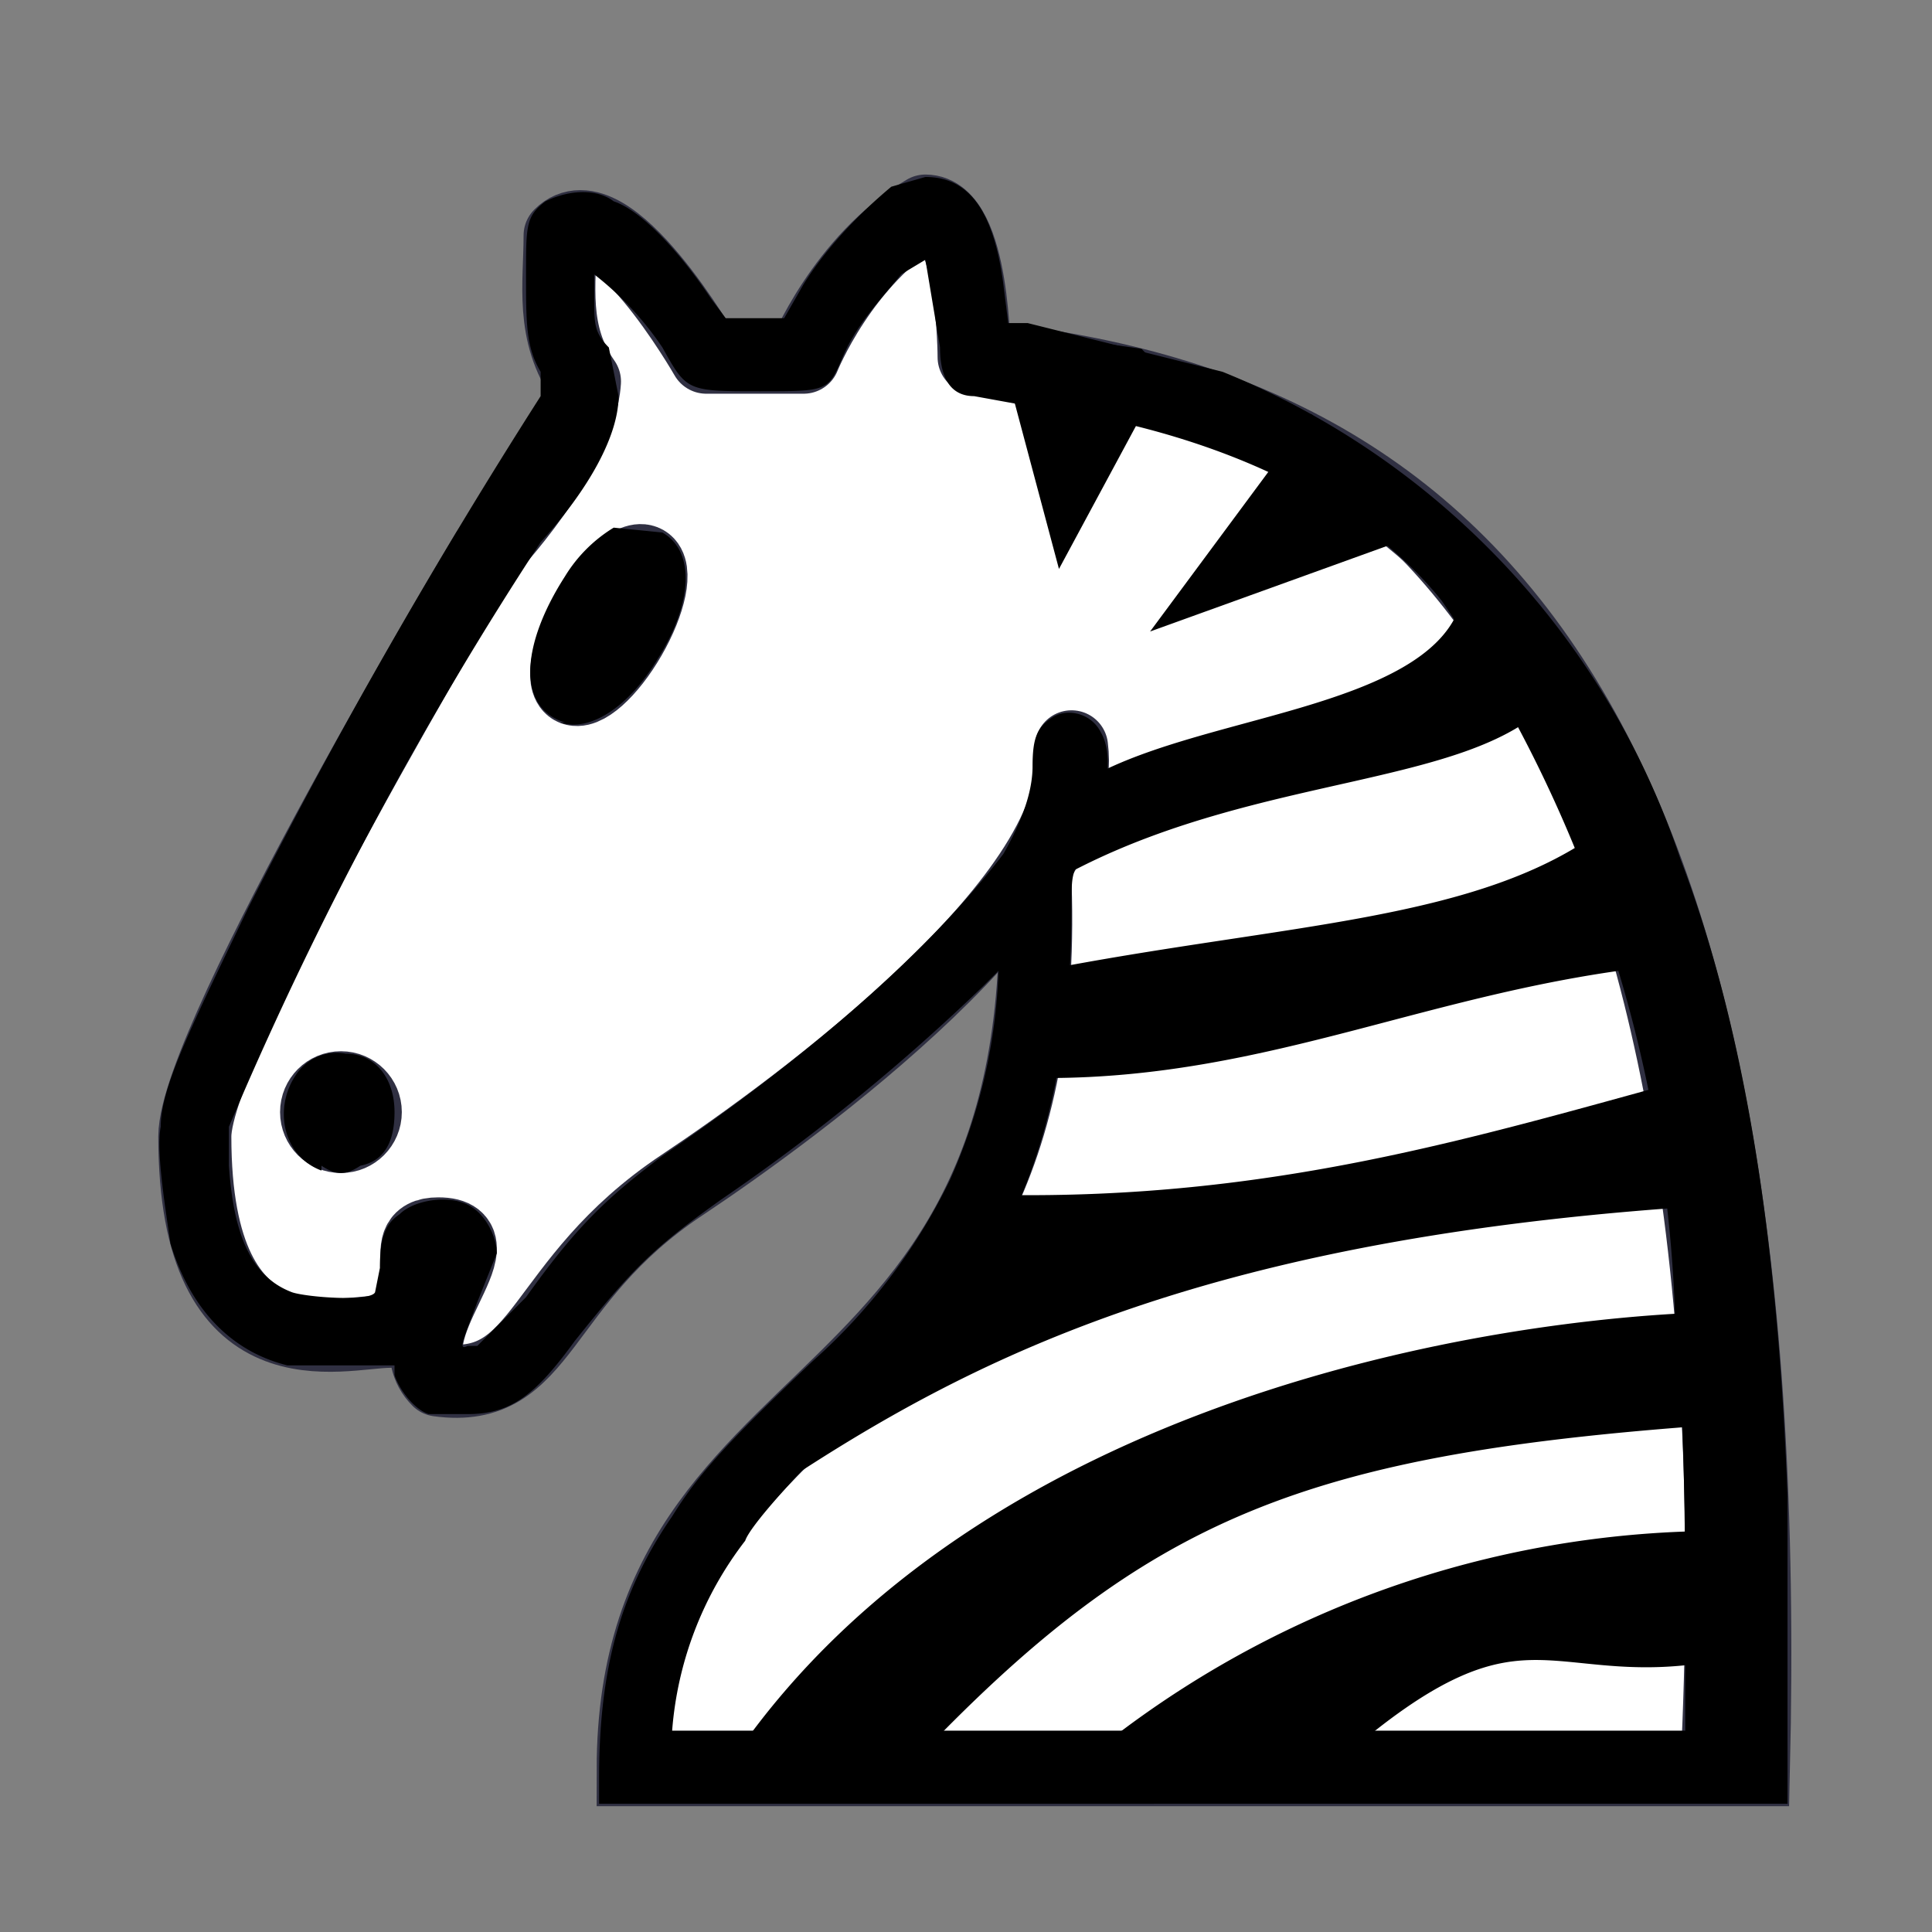 <svg xmlns="http://www.w3.org/2000/svg" version="1.1" viewBox="0 0 119 119"><rect x="0" y="0" width="119" height="119" fill="#808080" stroke="none"/><g transform="translate(-6-8) scale(.3)"><path d="M220 100c105 10 165 80 160 290H150c0-90 100-65 80-210" fill="#fff" fill-opacity="1" fill-rule="evenodd" stroke="#303042" stroke-dasharray="none" stroke-linecap="round" stroke-linejoin="miter" stroke-miterlimit="4" stroke-opacity="1" stroke-width="15"/><path d="M240 180c4 30-56 74-80 90-30 20-28 43-50 40-10-10 14-30 0-30-10 0 2 12-10 20-10 0-40 10-40-40 0-20 60-120 60-120s19-20 20-35c-7-10-5-20-5-30 10-10 30 25 30 25h20s8-20 25-30c10 0 10 30 10 30" fill="#fff" fill-opacity="1" fill-rule="evenodd" stroke="#303042" stroke-dasharray="none" stroke-linecap="round" stroke-linejoin="round" stroke-miterlimit="4" stroke-opacity="1" stroke-width="15"/><circle fill="#2b2b3c" fill-opacity="1" cx="85" cy="235" r="5" stroke="#303042" stroke-dasharray="none" stroke-linecap="round" stroke-linejoin="round" stroke-miterlimit="4" stroke-opacity="1" stroke-width="15" opacity="1" transform="translate( 5 20)"/><ellipse fill="#2b2b3c" fill-opacity="1" cx="145" cy="155" stroke="#303042" stroke-dasharray="none" stroke-linecap="round" stroke-linejoin="round" stroke-miterlimit="4" stroke-opacity="1" stroke-width="15" opacity="1" rx="5" ry="15" transform="rotate(30 145 155)"/><path d="M370 390c10-200-55-275-120-285" fill="none" stroke="#303042" stroke-dasharray="none" stroke-linecap="round" stroke-linejoin="miter" stroke-miterlimit="4" stroke-opacity="1" stroke-width="10"/><path d="M136 175c-10-3-9-16 0-30a30 30 0 01 10-10l10 1c7 4 6 15-1 26-6 10-14 15-20 13zm-50 92c-8-3-10-13-5-20a10 10 0 01 10-4c6 0 10 5 10 12 0 6-2 10-7 11-3 2-5 2-8 0" fill="#000"/><path d="M143 392c0-22 4-38 15-54 5-8 10-14 29-32a120 120 0 00 28-37 114 114 0 00 10-43l-3 3a414 414 0 01-54 44c-14 10-18 14-30 29-8 11-13 15-22 15h-8c-3-1-6-5-7-8v-2H79c-12-3-20-12-24-25-1-7-3-19-2-24 0-8 6-20 18-45a1227 1227 0 01 60-105v-5c-3-5-3-10-3-20s0-12 4-15c4-2 10-3 14 0 6 2 14 11 20 20l3 4h12l4-7c5-8 12-15 18-20l7-2c9 0 14 7 16 22l1 8h4l40 10a164 164 0 01 94 100c13 34 20 77 22 131v63H143v-5zm223-28c0-20 0-46-2-64a277 277 0 00-48-150c-16-20-46-35-85-40l-11-2c-5 0-7-4-7-10L210 80l-5 3c-4 5-9 10-12 17-3 7-3 7-17 7-15 0-15 0-20-9a65 65 0 00-14-15v5c0 5 0 7 3 10l2 10c0 8-6 19-16 30A760 760 0 00 70 251l-3 7v8c1 15 5 23 13 26 3 1 16 2 17 0l1-5c0-6 1-9 4-11 3-3 10-4 14-2 4 2 6 7 6 10l-4 10c-3 8-4 10-2 9h2l10-10c10-14 16-20 28-29 35-24 57-45 70-62 4-7 6-13 6-18 0-6 1-8 4-10 3-2 8-1 10 3 3 5 1 15-3 24-3 5-3 5-3 12 0 25-4 46-12 63a150 150 0 01-35 44c-10 10-19 20-20 23a73 73 0 00-15 39h208v-18" fill="#000"/><path d="M291 385c44-39 48-13 88-24l-3-15a200 200 0 00-124 41zm-88 1c50-53 84-66 172-72l-1-13c-48 1-150 18-199 89Zm32-143c45 0 78-18 125-23-4-12-4-23-8-19-27 20-67 20-118 30-4-5 2 1 1 11zM240 200c38-19 80-17 95-33l-11-13c-10 24-58 24-80 38zm66-67L270 146l20-27zm-53-29L239 130l-8-30 21 3zm115 149c-44 12-86 25-143 24l-44 48c40-26 90-50 193-56" fill="#000" fill-opacity="1" stroke="#000" stroke-linecap="butt" stroke-linejoin="miter" stroke-opacity="1" stroke-width="10"/></g></svg>
